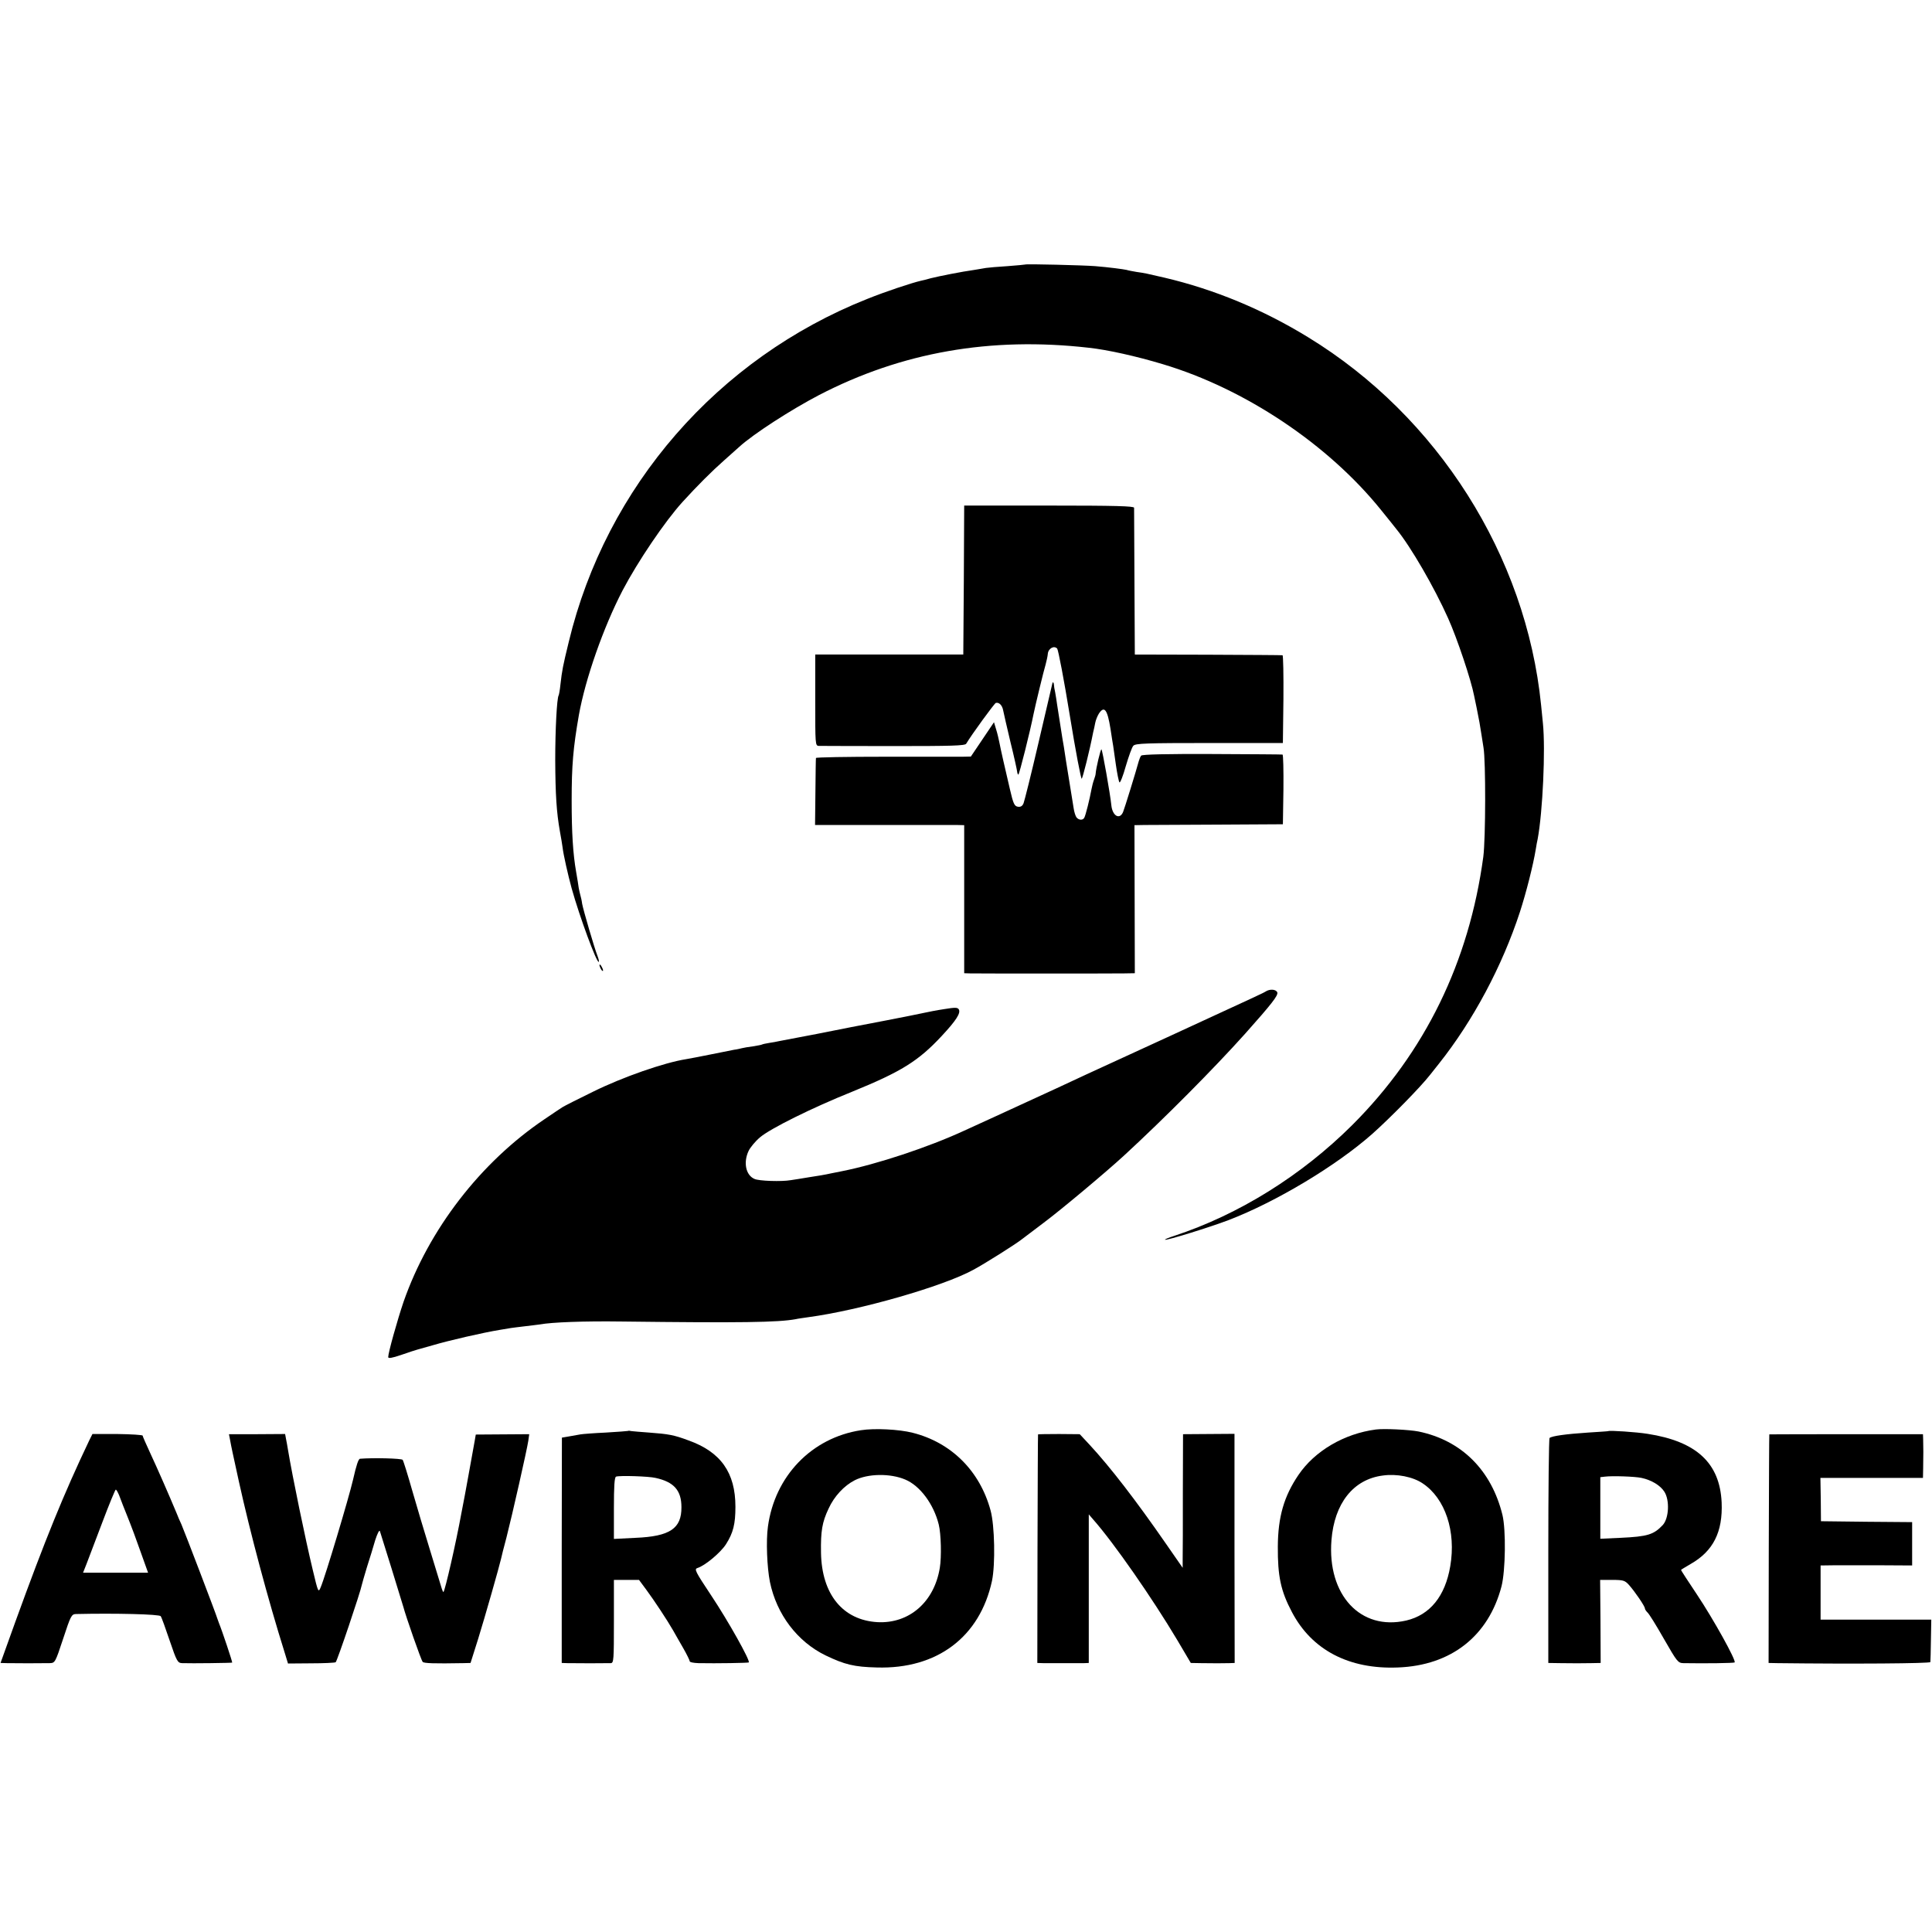 <?xml version="1.0" standalone="no"?>
<!DOCTYPE svg PUBLIC "-//W3C//DTD SVG 20010904//EN"
 "http://www.w3.org/TR/2001/REC-SVG-20010904/DTD/svg10.dtd">
<svg version="1.0" xmlns="http://www.w3.org/2000/svg"
 width="1070pt" height="1070pt" viewBox="0 0 1070 1070"
 preserveAspectRatio="xMidYMid meet">
<g transform="translate(0,1070) scale(0.1,-0.1)"
fill="#000000" stroke="none">
<path d="M5678 9235 c-2 -1 -46 -5 -98 -9 -52 -3 -106 -8 -120 -10 -14 -3 -43
-7 -65 -11 -66 -9 -197 -35 -240 -46 -22 -6 -47 -13 -55 -14 -52 -12 -199 -61
-298 -101 -827 -329 -1445 -1038 -1652 -1899 -33 -135 -37 -157 -46 -235 -3
-30 -8 -58 -10 -61 -10 -16 -19 -191 -19 -359 1 -189 7 -289 26 -395 6 -33 13
-73 15 -90 4 -37 30 -152 50 -225 44 -158 140 -417 150 -407 3 2 -1 17 -7 33
-17 43 -79 255 -85 289 -2 17 -7 38 -10 48 -3 11 -7 29 -9 40 -1 12 -8 51 -14
87 -18 102 -25 222 -25 395 0 196 8 291 40 475 36 201 136 486 242 690 84 160
234 382 332 490 82 90 162 170 230 230 40 36 78 70 84 75 79 72 287 206 442
287 457 237 949 324 1494 262 103 -11 264 -47 410 -91 455 -136 916 -444 1209
-808 40 -49 78 -97 85 -106 80 -98 209 -321 286 -493 50 -111 128 -344 144
-429 1 -6 8 -37 14 -67 13 -64 20 -102 27 -150 3 -19 8 -51 11 -70 13 -75 12
-504 -1 -605 -79 -584 -323 -1083 -725 -1485 -282 -281 -629 -497 -988 -615
-29 -9 -52 -19 -50 -21 6 -6 251 70 353 109 263 101 596 301 795 477 101 90
267 259 320 327 8 10 31 39 50 63 189 238 350 540 448 840 34 105 73 257 88
349 3 18 7 43 10 54 28 150 44 496 29 642 -2 22 -7 67 -10 100 -83 827 -573
1599 -1290 2037 -251 154 -519 265 -795 330 -103 24 -107 25 -156 32 -22 4
-46 8 -54 11 -17 4 -100 15 -175 21 -63 5 -382 13 -387 9z"/>
<path d="M5338 7488 l-3 -413 -410 0 -410 0 0 -252 c0 -247 0 -253 20 -254 11
0 197 -1 414 -1 324 0 395 2 402 13 31 52 156 223 164 226 18 5 36 -13 41 -42
3 -15 21 -94 40 -174 20 -80 36 -154 37 -163 1 -10 4 -18 7 -18 5 0 66 243 84
335 9 45 57 243 67 275 5 19 11 45 12 58 2 30 34 49 52 30 6 -7 38 -174 70
-371 32 -197 62 -354 66 -350 6 7 43 153 63 256 4 15 9 39 12 55 3 15 12 37
20 50 30 45 47 23 64 -83 7 -44 13 -87 15 -95 1 -8 8 -55 15 -105 7 -49 16
-94 20 -98 4 -4 20 36 35 90 16 54 34 105 42 113 12 13 73 15 421 15 l407 0 3
243 c1 133 -1 243 -5 243 -4 1 -190 2 -413 3 l-405 1 -2 400 c-1 220 -2 406
-2 413 -1 9 -102 12 -471 12 l-470 0 -2 -412z"/>
<path d="M5829 6918 c-2 -7 -13 -56 -79 -338 -39 -168 -76 -315 -81 -328 -6
-16 -16 -22 -31 -20 -20 3 -26 16 -45 98 -31 133 -47 202 -59 262 -3 15 -10
46 -17 68 l-12 40 -64 -95 -64 -95 -46 -1 c-25 0 -218 0 -428 0 -211 0 -384
-3 -384 -7 -1 -4 -2 -89 -3 -189 l-2 -182 371 0 c203 0 389 0 413 0 l42 -1 0
-410 0 -410 33 -1 c52 -1 787 -1 852 0 l60 1 -1 410 -1 410 56 1 c31 0 216 1
411 2 l355 2 3 193 c1 105 -1 193 -5 193 -4 1 -180 2 -391 3 -247 1 -386 -2
-392 -9 -4 -5 -10 -19 -13 -30 -16 -59 -79 -263 -87 -282 -19 -45 -59 -22 -65
37 -6 61 -50 310 -55 310 -5 0 -30 -105 -32 -135 0 -5 -4 -20 -9 -33 -5 -13
-11 -37 -14 -53 -10 -55 -33 -147 -40 -158 -8 -15 -30 -14 -43 2 -5 6 -13 30
-16 52 -7 46 -14 87 -21 130 -3 17 -12 75 -21 130 -8 55 -17 111 -20 125 -5
30 -20 129 -29 185 -3 22 -8 54 -11 70 -4 17 -7 36 -7 43 0 10 -6 17 -8 10z"/>
<path d="M3320 5355 c0 -5 5 -17 10 -25 5 -8 10 -10 10 -5 0 6 -5 17 -10 25
-5 8 -10 11 -10 5z"/>
<path d="M7010 5209 c-16 -10 -32 -17 -520 -242 -497 -228 -553 -254 -640
-295 -109 -50 -219 -101 -335 -154 -60 -27 -139 -64 -175 -80 -199 -92 -484
-186 -675 -224 -11 -2 -40 -8 -65 -13 -25 -6 -79 -15 -120 -21 -41 -7 -86 -14
-100 -16 -50 -9 -178 -5 -202 7 -48 21 -62 92 -32 155 9 19 37 53 63 75 56 48
287 163 511 253 270 110 366 169 496 309 81 87 106 127 94 147 -7 11 -21 11
-82 1 -40 -6 -91 -16 -113 -21 -22 -5 -112 -23 -200 -40 -132 -25 -271 -52
-390 -76 -11 -2 -58 -11 -105 -20 -47 -9 -94 -18 -105 -20 -11 -3 -36 -7 -55
-10 -19 -3 -37 -7 -40 -9 -3 -2 -26 -6 -50 -10 -25 -3 -52 -8 -60 -10 -8 -2
-28 -7 -45 -9 -16 -3 -75 -15 -130 -26 -55 -11 -116 -23 -135 -26 -121 -19
-351 -99 -515 -180 -82 -40 -159 -79 -170 -86 -11 -7 -56 -37 -100 -67 -354
-239 -640 -610 -780 -1011 -34 -100 -85 -282 -85 -306 0 -9 22 -5 72 12 40 14
80 27 88 29 8 2 47 13 85 24 91 27 282 71 375 86 25 4 52 9 60 10 8 1 44 6 80
10 36 4 72 9 81 10 65 12 242 19 454 16 660 -8 864 -5 962 13 12 3 43 7 70 11
284 38 747 171 913 262 62 33 238 144 270 170 8 6 62 47 119 90 94 70 345 280
445 372 228 210 498 482 672 676 147 165 184 212 178 229 -7 17 -40 20 -64 5z"/>
<path d="M4768 2779 c-273 -42 -477 -254 -515 -534 -11 -78 -5 -225 11 -306
37 -180 152 -331 308 -407 106 -51 159 -64 284 -67 334 -10 571 169 638 480
19 91 15 307 -8 390 -59 218 -217 376 -432 430 -75 19 -211 26 -286 14z m245
-273 c82 -34 158 -136 186 -249 13 -52 16 -180 6 -240 -31 -190 -170 -310
-345 -301 -192 11 -309 154 -313 384 -2 120 6 169 42 245 31 68 86 127 145
157 73 37 196 39 279 4z"/>
<path d="M7620 2783 c-176 -23 -339 -119 -429 -252 -80 -118 -113 -232 -114
-396 -1 -164 16 -246 78 -363 110 -210 316 -318 587 -307 295 11 502 174 574
450 22 87 25 312 5 395 -61 248 -227 413 -465 462 -52 10 -191 17 -236 11z
m260 -299 c124 -83 185 -265 152 -458 -28 -166 -112 -270 -244 -301 -253 -58
-438 142 -414 445 16 204 121 337 284 358 78 11 168 -7 222 -44z"/>
<path d="M3478 2775 c-2 -1 -57 -5 -123 -9 -66 -3 -129 -8 -140 -10 -11 -2
-39 -7 -62 -11 l-41 -7 -1 -624 0 -624 32 -1 c39 -1 215 -1 240 0 16 1 17 19
17 231 l0 230 70 0 69 0 40 -54 c43 -58 117 -170 149 -226 11 -19 36 -64 56
-98 20 -35 36 -68 36 -73 0 -5 21 -9 48 -10 102 -2 275 1 279 4 9 10 -115 231
-207 369 -91 137 -96 148 -77 154 42 13 129 86 158 132 40 63 52 112 52 207 0
189 -81 304 -261 368 -80 30 -110 35 -217 43 -44 3 -88 7 -97 8 -9 2 -18 3
-20 1z m152 -260 c102 -22 144 -69 144 -162 1 -118 -63 -162 -254 -170 l-120
-6 0 171 c0 120 3 171 12 174 19 7 181 2 218 -7z"/>
<path d="M8907 2774 c-1 -1 -51 -4 -112 -8 -122 -8 -201 -19 -213 -30 -4 -4
-7 -286 -7 -627 l0 -619 67 -1 c85 -1 105 -1 171 0 l52 1 -1 230 -2 230 67 0
c61 0 70 -3 92 -27 34 -38 89 -119 89 -131 0 -5 7 -15 14 -22 8 -6 49 -72 91
-146 73 -127 78 -134 108 -135 124 -2 279 0 284 4 10 10 -118 240 -208 375
-49 73 -89 135 -89 137 0 2 24 16 53 33 125 71 179 177 172 341 -10 218 -139
338 -410 380 -62 10 -212 20 -218 15z m184 -259 c56 -12 105 -42 127 -77 30
-47 25 -147 -9 -184 -50 -53 -83 -64 -235 -71 l-111 -5 0 170 0 171 26 3 c40
5 165 1 202 -7z"/>
<path d="M494 2722 c-141 -296 -244 -549 -409 -1004 l-82 -228 36 -1 c41 -1
191 -1 236 0 30 1 31 3 75 136 41 125 46 135 70 136 220 5 464 -1 470 -12 5
-6 27 -68 50 -136 39 -115 44 -123 69 -124 51 -2 274 1 277 3 2 3 -57 180 -73
218 -3 8 -7 20 -9 25 -4 17 -182 483 -199 522 -10 21 -21 47 -25 58 -45 108
-110 256 -146 333 -24 52 -44 97 -44 101 0 4 -63 8 -139 9 l-139 0 -18 -36z
m166 -304 c7 -18 16 -43 21 -55 5 -13 13 -33 18 -45 5 -13 14 -36 21 -53 7
-16 32 -85 56 -152 l44 -123 -180 0 -180 0 19 48 c10 26 49 129 87 229 38 101
72 183 75 183 4 0 12 -15 19 -32z"/>
<path d="M1274 2726 c9 -49 12 -61 49 -231 63 -285 161 -653 254 -949 l18 -59
127 1 c70 0 132 3 137 6 8 5 138 390 145 429 1 6 14 50 28 97 15 47 36 114 46
150 12 37 23 59 26 50 6 -17 124 -398 130 -420 13 -50 99 -297 107 -304 7 -8
62 -10 225 -7 l40 1 42 133 c37 119 117 400 127 444 2 10 15 63 30 118 32 125
114 488 121 536 l5 36 -148 -1 -148 -1 -6 -35 c-16 -89 -59 -328 -64 -350 -3
-14 -7 -37 -10 -52 -30 -165 -90 -426 -99 -435 -2 -2 -8 13 -14 34 -6 21 -34
112 -62 203 -28 91 -72 237 -97 325 -25 88 -49 165 -53 170 -7 8 -161 12 -236
6 -9 -1 -20 -33 -39 -117 -23 -99 -153 -534 -179 -595 -13 -31 -14 -29 -44 97
-40 166 -112 514 -137 664 -3 19 -8 47 -11 61 l-5 27 -155 -1 -156 0 6 -31z"/>
<path d="M5749 2756 c-1 0 -2 -286 -3 -633 l-1 -633 32 -1 c18 0 71 0 118 0
47 0 96 0 110 0 l25 1 0 412 0 411 25 -29 c114 -129 328 -437 465 -667 l75
-127 58 -1 c69 -1 117 -1 156 0 l29 1 -1 635 0 634 -143 -1 -142 -1 -1 -321
c0 -177 0 -343 -1 -370 l0 -49 -93 134 c-164 237 -308 424 -422 547 l-55 59
-115 1 c-63 0 -116 -1 -116 -2z"/>
<path d="M9799 2756 c-1 -1 -2 -286 -3 -633 l-1 -633 50 -1 c416 -5 845 -2
846 6 1 6 2 61 3 123 l2 112 -307 0 -306 0 0 150 0 150 76 1 c42 0 156 0 254
0 l177 -1 0 120 0 120 -252 2 -253 3 -1 120 -2 120 284 0 284 0 1 52 c0 29 1
71 1 93 0 22 -1 53 -1 69 l-1 28 -425 0 c-234 0 -426 -1 -426 -1z"/>
</g>
</svg>
